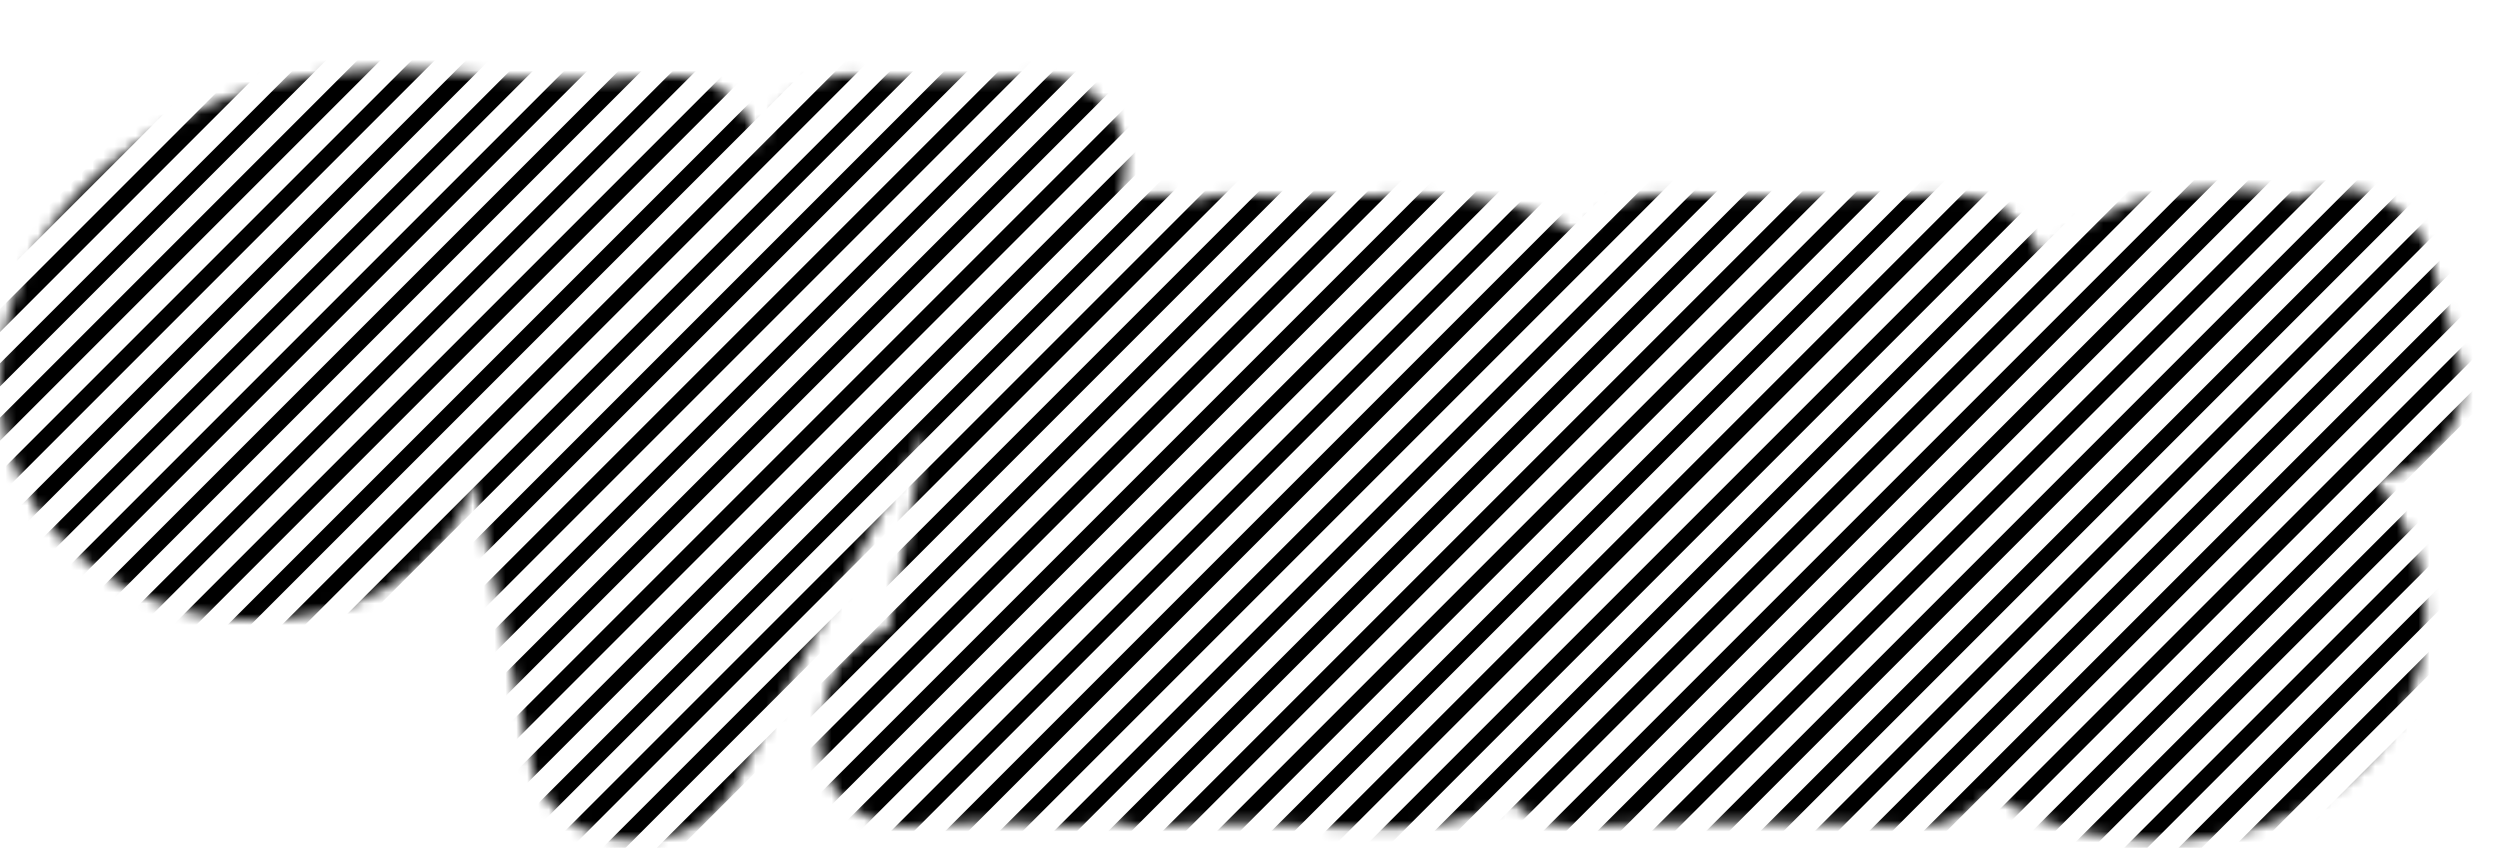 <svg width="230" height="78" viewBox="0 0 230 78" fill="none" xmlns="http://www.w3.org/2000/svg">
<mask id="mask0_2146_79133" style="mask-type:alpha" maskUnits="userSpaceOnUse" x="0" y="6" width="227" height="72">
<path fill-rule="evenodd" clip-rule="evenodd" d="M85.099 39.686L69.023 69.669L67.617 72.28C66.329 74.836 64.082 75.997 62.902 76.474C61.461 77.056 59.949 77.303 58.582 77.322C57.254 77.341 55.526 77.15 53.819 76.365C52.059 75.556 49.659 73.739 48.945 70.407L48.939 70.378L43.532 44.048C42.441 49.005 38.941 52.31 35.383 54.216C31.718 56.179 27.4 57.04 23.31 57.04C12.517 57.04 0 49.26 0 35.2C0 25.473 5.45 18.063 12.348 13.373C19.162 8.74 27.85 6.36 36.12 6.36C38.102 6.36 40.223 6.566 42.179 6.756C42.243 6.763 42.306 6.769 42.37 6.775C45.03 7.033 47.864 7.305 51.244 7.341L51.356 7.342L51.468 7.347C54.431 7.473 57.549 7.409 60.835 7.04C62.585 6.826 65.967 6.992 68.276 10.07C69.236 11.35 69.646 12.683 69.786 13.853L69.878 13.539C70.196 12.249 70.922 10.383 72.703 8.89C74.682 7.23 76.892 6.92 78.33 6.92H78.766L79.198 6.974C82.501 7.387 90.495 7.402 94.672 6.959L95.04 6.92H95.41C95.973 6.92 98.365 6.921 100.557 8.644C103.445 10.913 103.809 14.224 103.435 16.471L103.366 16.881L102.991 18.167C104.033 18.112 105.089 18.036 106.157 17.939L106.224 17.933L106.292 17.928C107.122 17.869 108.499 17.893 109.953 18.434C111.138 18.009 112.249 17.91 113.062 17.91H113.406L113.749 17.944C116.535 18.219 120.024 18.134 124.114 18.021L124.163 18.02C126.105 17.967 128.158 17.91 130.142 17.91C136.186 17.91 141.403 19.082 145.423 21.694C145.81 21.094 146.304 20.5 146.936 19.953C148.954 18.204 151.24 17.91 152.64 17.91H152.774L152.907 17.915C161.873 18.258 170.002 18.259 178.963 17.919C180.56 17.829 182.466 18.113 184.273 19.254C186.08 20.396 187.111 21.969 187.696 23.237L187.843 23.556C188.584 22.861 189.369 22.232 190.181 21.669C194.428 18.724 199.656 17.35 204.337 17.35C205.968 17.35 208.573 17.521 211.335 18.331C213.303 17.371 216.011 16.858 218.818 18.139C221.868 19.53 223.219 22.231 223.75 24.152C223.754 24.165 223.757 24.176 223.76 24.188L226.527 34.025V35.41C226.527 39.293 223.977 41.631 222.434 42.615C221.267 43.36 219.947 43.854 218.6 44.083C221.111 47.231 223.167 51.347 223.167 56.55C223.167 63.316 220.026 68.779 215.268 72.351C210.685 75.791 204.846 77.34 199.087 77.34C194.83 77.34 189.655 76.516 185.268 74.249C184.531 73.868 183.792 73.43 183.07 72.932C182.479 73.622 181.758 74.243 180.897 74.751C179.135 75.79 177.36 76.01 176.09 76.01H175.951L175.812 76.005C165.395 75.591 155.73 75.524 145.26 76.003L145.1 76.01H144.94C144.398 76.01 142.143 76.008 140.005 74.491C139.696 74.272 139.396 74.025 139.111 73.751C134.994 75.625 130.008 76.478 124.276 76.138C124.273 76.138 124.27 76.138 124.267 76.138L123.925 76.118C117.899 75.776 112.585 75.48 105.819 75.99L105.556 76.01H105.292C104.889 76.01 103.648 76.006 102.202 75.46C100.991 75.907 99.85 76.01 99.02 76.01H98.681L98.343 75.978C93.76 75.532 89.027 75.53 84.28 75.979L83.951 76.01H83.62C83.046 76.01 80.769 76.001 78.623 74.428C75.689 72.276 75.109 68.959 75.526 66.46L75.549 66.321L75.895 64.657C76.137 63.257 76.799 61.208 78.686 59.573C79.682 58.71 80.744 58.201 81.732 57.907C81.76 57.785 81.79 57.654 81.82 57.513L81.824 57.498L81.827 57.482C82.603 53.992 84.082 45.801 85.099 39.686Z" fill="black"/>
</mask>
<g mask="url(#mask0_2146_79133)">
<path d="M0.988 -46.5L-389.012 343.5" stroke="black" stroke-width="1.5"/>
<path d="M5.988 -46.5L-384.012 343.5" stroke="black" stroke-width="1.5"/>
<path d="M10.988 -46.5L-379.012 343.5" stroke="black" stroke-width="1.5"/>
<path d="M15.988 -46.5L-374.012 343.5" stroke="black" stroke-width="1.5"/>
<path d="M20.988 -46.5L-369.012 343.5" stroke="black" stroke-width="1.5"/>
<path d="M25.988 -46.5L-364.012 343.5" stroke="black" stroke-width="1.5"/>
<path d="M30.988 -46.5L-359.012 343.5" stroke="black" stroke-width="1.5"/>
<path d="M35.988 -46.5L-354.012 343.5" stroke="black" stroke-width="1.5"/>
<path d="M40.988 -46.5L-349.012 343.5" stroke="black" stroke-width="1.5"/>
<path d="M45.988 -46.5L-344.012 343.5" stroke="black" stroke-width="1.5"/>
<path d="M50.988 -46.5L-339.012 343.5" stroke="black" stroke-width="1.5"/>
<path d="M55.988 -46.5L-334.012 343.5" stroke="black" stroke-width="1.5"/>
<path d="M60.988 -46.5L-329.012 343.5" stroke="black" stroke-width="1.5"/>
<path d="M65.988 -46.5L-324.012 343.5" stroke="black" stroke-width="1.5"/>
<path d="M70.988 -46.5L-319.012 343.5" stroke="black" stroke-width="1.5"/>
<path d="M75.988 -46.5L-314.012 343.5" stroke="black" stroke-width="1.5"/>
<path d="M80.988 -46.5L-309.012 343.5" stroke="black" stroke-width="1.5"/>
<path d="M85.988 -46.5L-304.012 343.5" stroke="black" stroke-width="1.5"/>
<path d="M90.988 -46.5L-299.012 343.5" stroke="black" stroke-width="1.5"/>
<path d="M95.988 -46.5L-294.012 343.5" stroke="black" stroke-width="1.5"/>
<path d="M100.988 -46.5L-289.012 343.5" stroke="black" stroke-width="1.5"/>
<path d="M105.988 -46.5L-284.012 343.5" stroke="black" stroke-width="1.5"/>
<path d="M110.988 -46.5L-279.012 343.5" stroke="black" stroke-width="1.5"/>
<path d="M115.988 -46.5L-274.012 343.5" stroke="black" stroke-width="1.5"/>
<path d="M120.988 -46.5L-269.012 343.5" stroke="black" stroke-width="1.5"/>
<path d="M125.988 -46.5L-264.012 343.5" stroke="black" stroke-width="1.5"/>
<path d="M130.988 -46.5L-259.012 343.5" stroke="black" stroke-width="1.5"/>
<path d="M135.988 -46.5L-254.012 343.5" stroke="black" stroke-width="1.5"/>
<path d="M140.988 -46.5L-249.012 343.5" stroke="black" stroke-width="1.5"/>
<path d="M145.988 -46.5L-244.012 343.5" stroke="black" stroke-width="1.5"/>
<path d="M150.988 -46.5L-239.012 343.5" stroke="black" stroke-width="1.5"/>
<path d="M155.988 -46.5L-234.012 343.5" stroke="black" stroke-width="1.5"/>
<path d="M160.988 -46.5L-229.012 343.5" stroke="black" stroke-width="1.5"/>
<path d="M165.988 -46.5L-224.012 343.5" stroke="black" stroke-width="1.5"/>
<path d="M170.988 -46.5L-219.012 343.5" stroke="black" stroke-width="1.5"/>
<path d="M175.988 -46.5L-214.012 343.5" stroke="black" stroke-width="1.5"/>
<path d="M180.988 -46.5L-209.012 343.5" stroke="black" stroke-width="1.5"/>
<path d="M185.988 -46.5L-204.012 343.5" stroke="black" stroke-width="1.5"/>
<path d="M190.988 -46.5L-199.012 343.5" stroke="black" stroke-width="1.5"/>
<path d="M195.988 -46.5L-194.012 343.5" stroke="black" stroke-width="1.5"/>
<path d="M200.988 -46.5L-189.012 343.5" stroke="black" stroke-width="1.5"/>
<path d="M205.988 -46.5L-184.012 343.5" stroke="black" stroke-width="1.5"/>
<path d="M210.988 -46.5L-179.012 343.5" stroke="black" stroke-width="1.5"/>
<path d="M215.988 -46.5L-174.012 343.5" stroke="black" stroke-width="1.5"/>
<path d="M220.988 -46.5L-169.012 343.5" stroke="black" stroke-width="1.5"/>
<path d="M225.988 -46.5L-164.012 343.5" stroke="black" stroke-width="1.5"/>
<path d="M230.988 -46.5L-159.012 343.5" stroke="black" stroke-width="1.5"/>
<path d="M235.988 -46.5L-154.012 343.5" stroke="black" stroke-width="1.5"/>
<path d="M240.988 -46.5L-149.012 343.5" stroke="black" stroke-width="1.5"/>
<path d="M245.988 -46.5L-144.012 343.5" stroke="black" stroke-width="1.5"/>
<path d="M250.988 -46.5L-139.012 343.5" stroke="black" stroke-width="1.5"/>
<path d="M255.988 -46.5L-134.012 343.5" stroke="black" stroke-width="1.5"/>
<path d="M260.988 -46.5L-129.012 343.5" stroke="black" stroke-width="1.5"/>
<path d="M265.988 -46.5L-124.012 343.5" stroke="black" stroke-width="1.5"/>
<path d="M270.988 -46.5L-119.012 343.5" stroke="black" stroke-width="1.5"/>
<path d="M275.988 -46.5L-114.012 343.5" stroke="black" stroke-width="1.5"/>
<path d="M280.988 -46.5L-109.012 343.5" stroke="black" stroke-width="1.5"/>
<path d="M285.988 -46.5L-104.012 343.5" stroke="black" stroke-width="1.5"/>
<path d="M290.988 -46.5L-99.012 343.5" stroke="black" stroke-width="1.5"/>
<path d="M295.988 -46.5L-94.012 343.5" stroke="black" stroke-width="1.5"/>
<path d="M300.988 -46.5L-89.012 343.5" stroke="black" stroke-width="1.5"/>
<path d="M305.988 -46.5L-84.012 343.5" stroke="black" stroke-width="1.5"/>
<path d="M310.988 -46.5L-79.012 343.5" stroke="black" stroke-width="1.5"/>
<path d="M315.988 -46.5L-74.012 343.5" stroke="black" stroke-width="1.5"/>
<path d="M320.988 -46.5L-69.012 343.5" stroke="black" stroke-width="1.5"/>
<path d="M325.988 -46.5L-64.012 343.5" stroke="black" stroke-width="1.5"/>
<path d="M330.988 -46.5L-59.012 343.5" stroke="black" stroke-width="1.5"/>
<path d="M335.988 -46.5L-54.012 343.5" stroke="black" stroke-width="1.5"/>
<path d="M340.988 -46.5L-49.012 343.5" stroke="black" stroke-width="1.5"/>
<path d="M345.988 -46.5L-44.012 343.5" stroke="black" stroke-width="1.5"/>
<path d="M350.988 -46.5L-39.012 343.5" stroke="black" stroke-width="1.5"/>
<path d="M355.988 -46.5L-34.012 343.5" stroke="black" stroke-width="1.5"/>
<path d="M360.988 -46.5L-29.012 343.5" stroke="black" stroke-width="1.5"/>
<path d="M365.988 -46.5L-24.012 343.5" stroke="black" stroke-width="1.5"/>
<path d="M370.988 -46.5L-19.012 343.5" stroke="black" stroke-width="1.5"/>
<path d="M375.988 -46.5L-14.012 343.5" stroke="black" stroke-width="1.5"/>
<path d="M380.988 -46.5L-9.012 343.5" stroke="black" stroke-width="1.5"/>
<path d="M385.988 -46.5L-4.012 343.5" stroke="black" stroke-width="1.5"/>
<path d="M390.988 -46.5L0.988 343.5" stroke="black" stroke-width="1.5"/>
<path d="M395.988 -46.5L5.988 343.5" stroke="black" stroke-width="1.5"/>
<path d="M400.988 -46.5L10.988 343.5" stroke="black" stroke-width="1.5"/>
<path d="M405.988 -46.5L15.988 343.5" stroke="black" stroke-width="1.5"/>
<path d="M410.988 -46.5L20.988 343.5" stroke="black" stroke-width="1.5"/>
<path d="M415.988 -46.5L25.988 343.5" stroke="black" stroke-width="1.5"/>
<path d="M420.988 -46.5L30.988 343.5" stroke="black" stroke-width="1.5"/>
<path d="M425.988 -46.5L35.988 343.5" stroke="black" stroke-width="1.5"/>
<path d="M430.988 -46.5L40.988 343.5" stroke="black" stroke-width="1.5"/>
<path d="M435.988 -46.5L45.988 343.5" stroke="black" stroke-width="1.5"/>
<path d="M440.988 -46.5L50.988 343.5" stroke="black" stroke-width="1.5"/>
<path d="M445.988 -46.5L55.988 343.5" stroke="black" stroke-width="1.5"/>
<path d="M450.988 -46.5L60.988 343.5" stroke="black" stroke-width="1.5"/>
<path d="M455.988 -46.5L65.988 343.5" stroke="black" stroke-width="1.5"/>
<path d="M460.988 -46.5L70.988 343.5" stroke="black" stroke-width="1.5"/>
<path d="M465.988 -46.5L75.988 343.5" stroke="black" stroke-width="1.5"/>
<path d="M470.988 -46.5L80.988 343.5" stroke="black" stroke-width="1.5"/>
<path d="M475.988 -46.5L85.988 343.5" stroke="black" stroke-width="1.5"/>
<path d="M480.988 -46.5L90.988 343.5" stroke="black" stroke-width="1.5"/>
<path d="M485.988 -46.5L95.988 343.5" stroke="black" stroke-width="1.5"/>
<path d="M490.988 -46.5L100.988 343.5" stroke="black" stroke-width="1.5"/>
<path d="M495.988 -46.5L105.988 343.5" stroke="black" stroke-width="1.5"/>
<path d="M500.988 -46.5L110.988 343.5" stroke="black" stroke-width="1.5"/>
<path d="M505.988 -46.5L115.988 343.5" stroke="black" stroke-width="1.5"/>
<path d="M510.988 -46.5L120.988 343.5" stroke="black" stroke-width="1.5"/>
<path d="M515.988 -46.5L125.988 343.5" stroke="black" stroke-width="1.5"/>
<path d="M520.988 -46.5L130.988 343.5" stroke="black" stroke-width="1.5"/>
<path d="M525.988 -46.5L135.988 343.5" stroke="black" stroke-width="1.5"/>
<path d="M530.988 -46.5L140.988 343.5" stroke="black" stroke-width="1.5"/>
<path d="M535.988 -46.5L145.988 343.5" stroke="black" stroke-width="1.5"/>
<path d="M540.988 -46.5L150.988 343.5" stroke="black" stroke-width="1.5"/>
<path d="M545.988 -46.5L155.988 343.5" stroke="black" stroke-width="1.5"/>
<path d="M550.988 -46.5L160.988 343.5" stroke="black" stroke-width="1.5"/>
<path d="M555.988 -46.5L165.988 343.5" stroke="black" stroke-width="1.5"/>
<path d="M560.988 -46.5L170.988 343.5" stroke="black" stroke-width="1.5"/>
<path d="M565.988 -46.5L175.988 343.5" stroke="black" stroke-width="1.5"/>
<path d="M570.988 -46.5L180.988 343.5" stroke="black" stroke-width="1.5"/>
<path d="M575.988 -46.5L185.988 343.5" stroke="black" stroke-width="1.5"/>
<path d="M580.988 -46.5L190.988 343.5" stroke="black" stroke-width="1.5"/>
<path d="M585.988 -46.5L195.988 343.5" stroke="black" stroke-width="1.5"/>
<path d="M590.988 -46.5L200.988 343.5" stroke="black" stroke-width="1.5"/>
<path d="M595.988 -46.5L205.988 343.5" stroke="black" stroke-width="1.5"/>
<path d="M600.988 -46.5L210.988 343.5" stroke="black" stroke-width="1.5"/>
<path d="M605.988 -46.5L215.988 343.5" stroke="black" stroke-width="1.5"/>
<path d="M610.988 -46.5L220.988 343.5" stroke="black" stroke-width="1.5"/>
<path d="M615.988 -46.5L225.988 343.5" stroke="black" stroke-width="1.5"/>
</g>
</svg>
